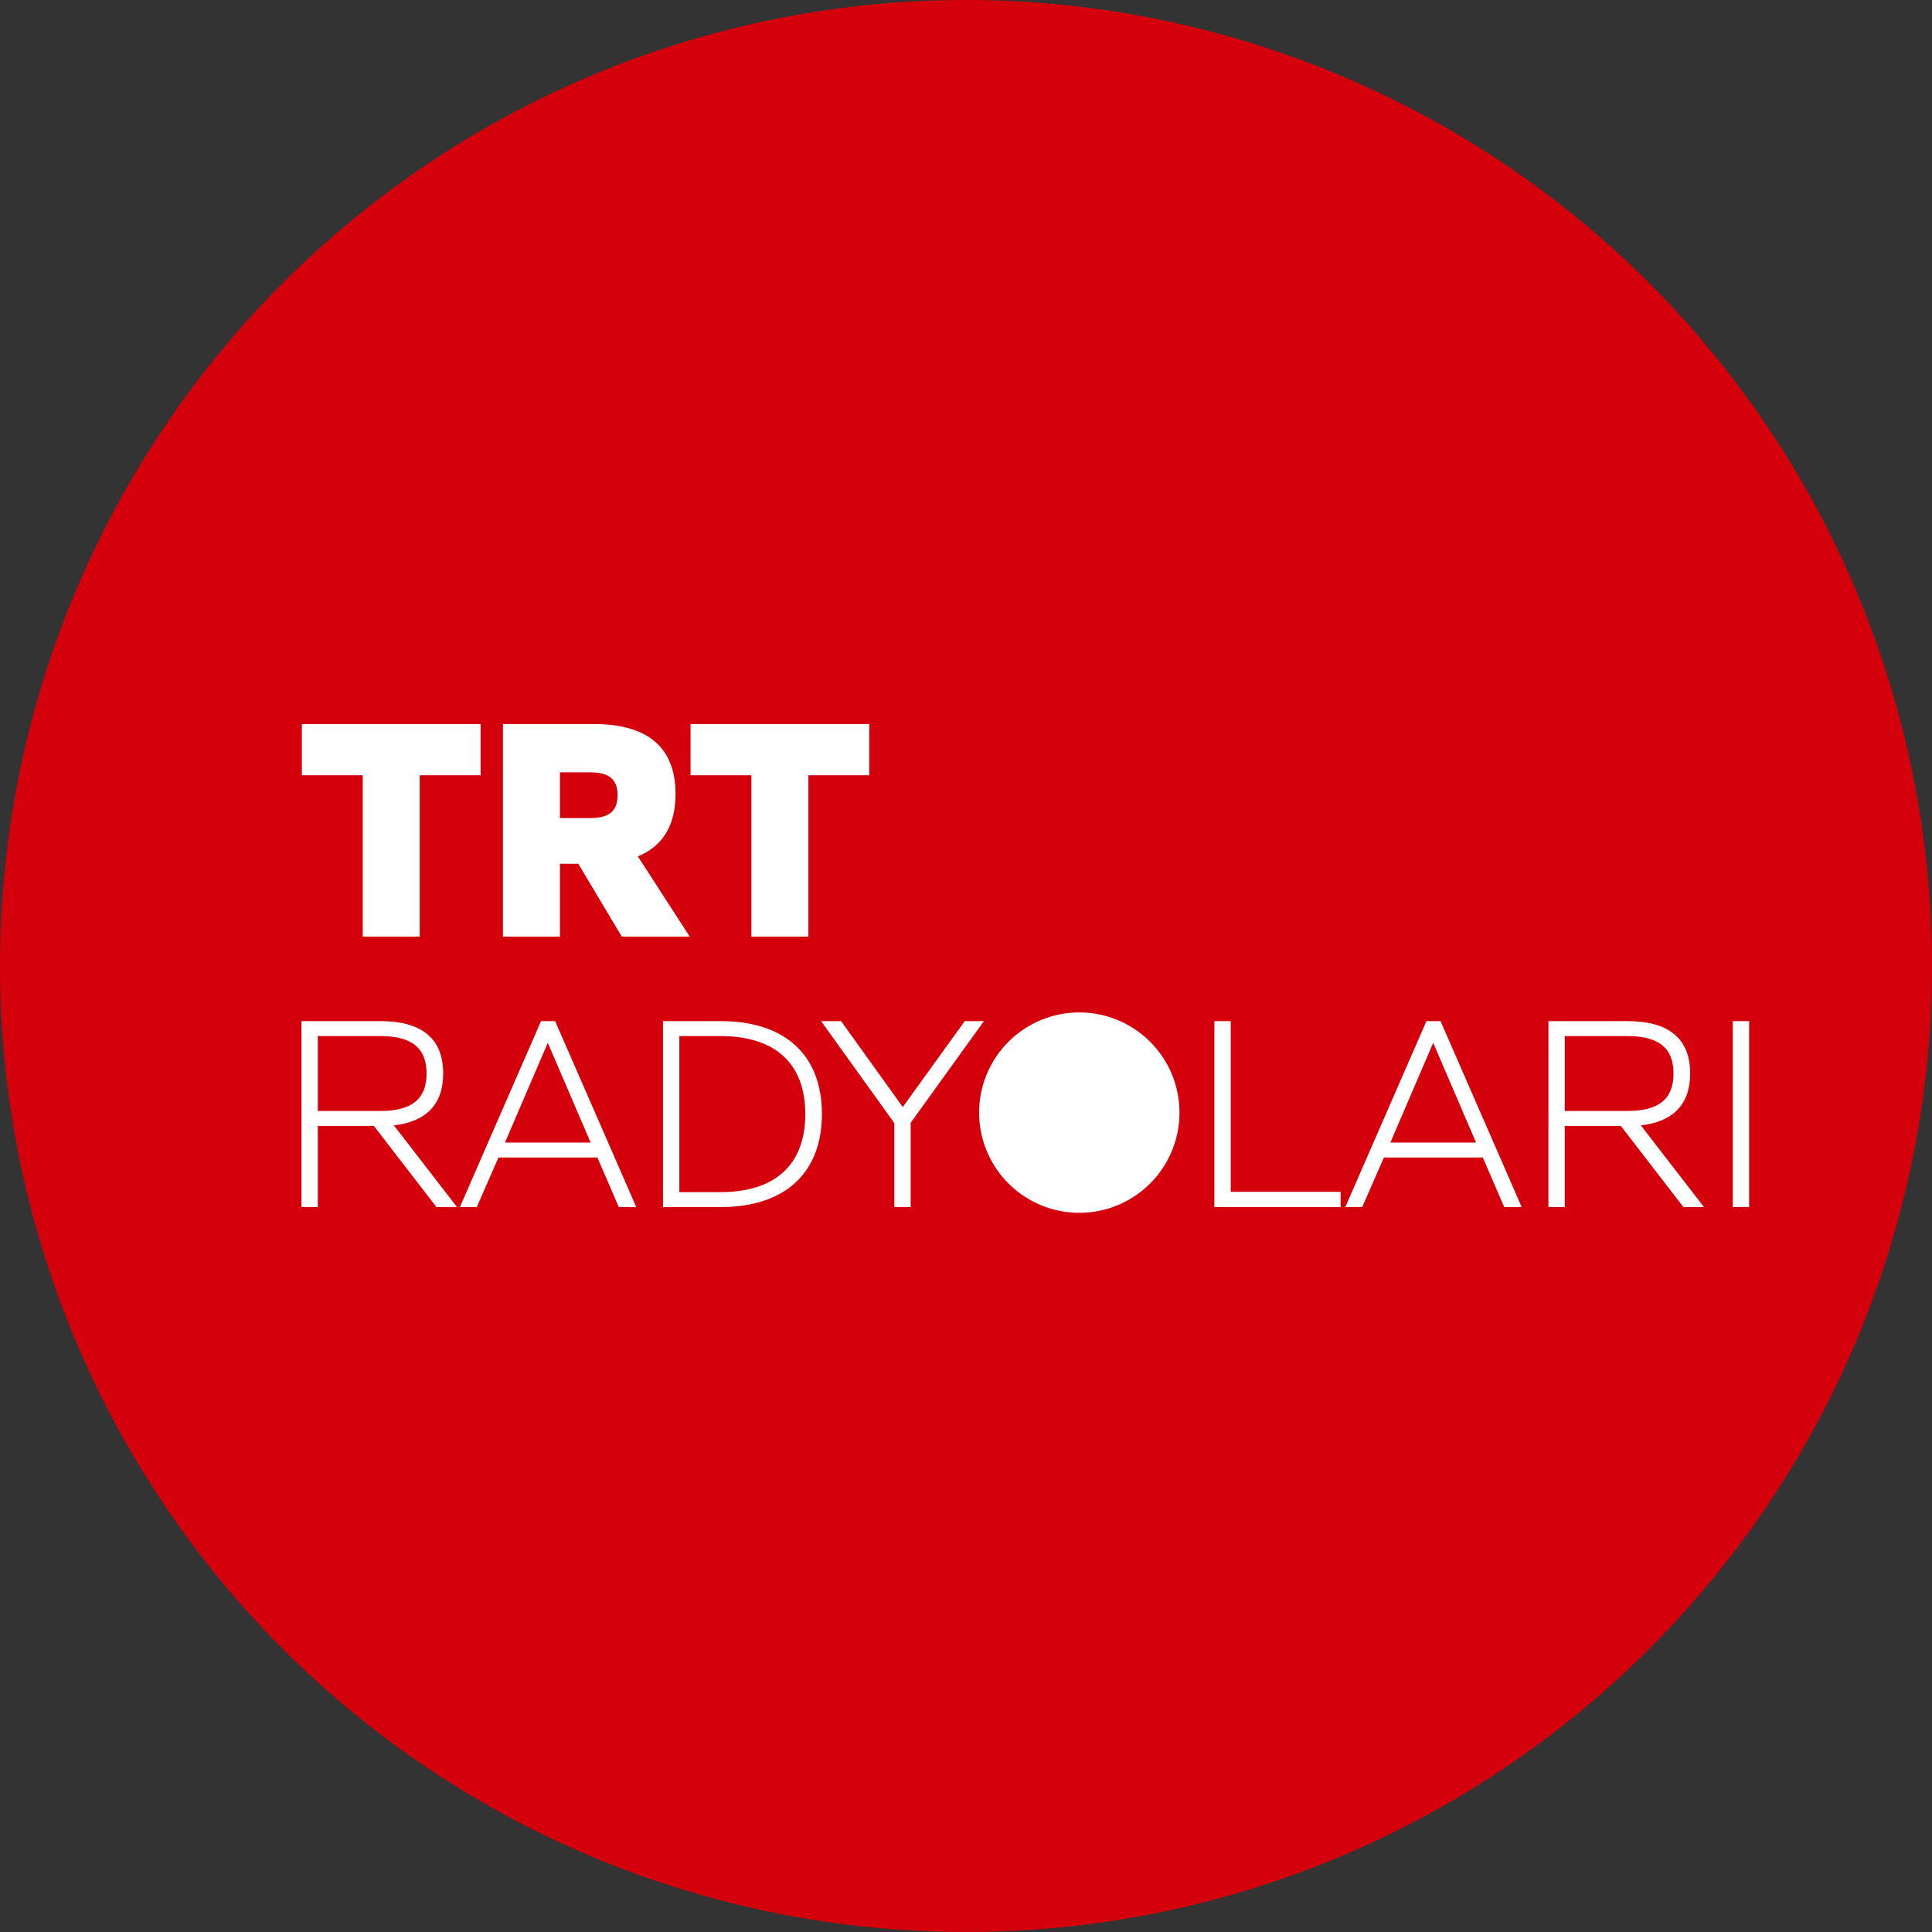 <?xml version="1.0" encoding="UTF-8" standalone="no"?>
<svg
   xmlns:dc="http://purl.org/dc/elements/1.1/"
   xmlns:cc="http://creativecommons.org/ns#"
   xmlns:rdf="http://www.w3.org/1999/02/22-rdf-syntax-ns#"
   xmlns:svg="http://www.w3.org/2000/svg"
   xmlns="http://www.w3.org/2000/svg"
   xmlns:xlink="http://www.w3.org/1999/xlink"
   version="1.1"
   id="svg8052"
   viewBox="0 0 320 320"
   height="320"
   width="320">
  <rect x="0" y="0" width="320" height="320" fill="#333333" stroke="none"/>
  <defs
     id="defs8054">
    <linearGradient
       id="linearGradient7345">
      <stop
         id="stop7347"
         offset="0"
         style="stop-color:#4b686d;stop-opacity:1" />
      <stop
         id="stop7349"
         offset="1"
         style="stop-color:#424242;stop-opacity:1" />
    </linearGradient>
    <linearGradient
       id="linearGradient8213">
      <stop
         style="stop-color:#43085c;stop-opacity:1"
         offset="0"
         id="stop8215" />
      <stop
         style="stop-color:#ac0eee;stop-opacity:1"
         offset="1"
         id="stop8217" />
    </linearGradient>
    <linearGradient
       gradientTransform="translate(-886.292,53.569)"
       gradientUnits="userSpaceOnUse"
       y2="-2100.92"
       x2="1924.355"
       y1="-2100.92"
       x1="1819.315"
       id="linearGradient8810"
       xlink:href="#linearGradient8213" />
    <linearGradient
       gradientTransform="translate(438.028,-211.619)"
       gradientUnits="userSpaceOnUse"
       y2="-2325.99"
       x2="1504.965"
       y1="-2325.99"
       x1="1451.211"
       id="linearGradient8832"
       xlink:href="#linearGradient7345" />
    <linearGradient
       gradientTransform="translate(206.898,89.181)"
       gradientUnits="userSpaceOnUse"
       y2="-2075.18"
       x2="1739.503"
       y1="-2075.18"
       x1="1673.678"
       id="linearGradient8854"
       xlink:href="#linearGradient8213" />
  </defs>
  <path
     id="bg"
     d="m 320,160 a 160,160 0 0 1 -160,160 160,160 0 0 1 -160,-160 A 160,160 0 0 1 160,2.1362305e-4 160,160 0 0 1 320,160 Z"
     style="color:#000000;clip-rule:nonzero;display:inline;overflow:visible;visibility:visible;opacity:1;isolation:auto;mix-blend-mode:normal;color-interpolation:sRGB;color-interpolation-filters:linearRGB;solid-color:#000000;solid-opacity:1;fill:#d4000c;fill-opacity:1;fill-rule:nonzero;stroke:none;stroke-width:23.455;stroke-linecap:butt;stroke-linejoin:miter;stroke-miterlimit:4;stroke-dasharray:none;stroke-dashoffset:0;stroke-opacity:1;color-rendering:auto;image-rendering:auto;shape-rendering:auto;text-rendering:auto;enable-background:accumulate" />
  <g
     id="text7451-9"
     style="font-style:normal;font-weight:normal;font-size:16.814px;line-height:0%;font-family:sans-serif;letter-spacing:0px;word-spacing:0px;fill:#ffffff;fill-opacity:1;stroke:none;stroke-width:1.401px;stroke-linecap:butt;stroke-linejoin:miter;stroke-opacity:1"
     aria-label="TRT">
    <path
       id="path832"
       style="font-style:normal;font-variant:normal;font-weight:800;font-stretch:normal;font-size:53.333px;line-height:1.25;font-family:'Quiet Sans';-inkscape-font-specification:'Quiet Sans Ultra-Bold';fill:#ffffff;fill-opacity:1;stroke-width:1.401px"
       d="m 60.08,155.126 h 9.44 v -26.72 h 10.08 v -8.48 H 50 v 8.48 h 10.08 z" />
    <path
       id="path834"
       style="font-style:normal;font-variant:normal;font-weight:800;font-stretch:normal;font-size:53.333px;line-height:1.25;font-family:'Quiet Sans';-inkscape-font-specification:'Quiet Sans Ultra-Bold';fill:#ffffff;fill-opacity:1;stroke-width:1.401px"
       d="m 83.304,155.126 h 9.44 v -12.053 h 3.04 l 7.2,12.053 h 11.253 l -8.587,-13.28 c 4.16,-1.707 6.24,-5.173 6.24,-10.347 0,-7.627 -4.533,-11.573 -13.493,-11.573 H 83.304 Z m 9.44,-19.627 v -7.573 h 5.013 c 3.147,0 4.533,1.173 4.533,3.787 0,2.613 -1.387,3.787 -4.533,3.787 z" />
    <path
       id="path836"
       style="font-style:normal;font-variant:normal;font-weight:800;font-stretch:normal;font-size:53.333px;line-height:1.25;font-family:'Quiet Sans';-inkscape-font-specification:'Quiet Sans Ultra-Bold';fill:#ffffff;fill-opacity:1;stroke-width:1.401px"
       d="m 124.455,155.126 h 9.44 v -26.72 h 10.08 v -8.48 h -29.6 v 8.48 h 10.08 z" />
  </g>
  <g
     id="text1050"
     style="font-style:normal;font-weight:normal;font-size:16.814px;line-height:0%;font-family:sans-serif;letter-spacing:0px;word-spacing:0px;fill:#ffffff;fill-opacity:1;stroke:none;stroke-width:1.401px;stroke-linecap:butt;stroke-linejoin:miter;stroke-opacity:1"
     aria-label="RADYOLARI">
    <path
       id="path839"
       style="font-style:normal;font-variant:normal;font-weight:300;font-stretch:normal;font-size:46.667px;line-height:1.25;font-family:'Quiet Sans';-inkscape-font-specification:'Quiet Sans Light';fill:#ffffff;fill-opacity:1;stroke-width:1.401px"
       d="m 49.932,199.928 h 2.707 v -13.44 h 9.287 l 10.36,13.44 h 3.407 L 65.239,186.395 c 5.367,-0.607 8.167,-3.5 8.167,-8.587 0,-5.787 -3.547,-8.68 -10.407,-8.68 H 49.932 Z m 2.707,-15.913 v -12.413 h 10.36 c 5.227,0 7.653,2.007 7.653,6.207 0,4.2 -2.427,6.207 -7.653,6.207 z" />
    <path
       id="path841"
       style="font-style:normal;font-variant:normal;font-weight:300;font-stretch:normal;font-size:46.667px;line-height:1.25;font-family:'Quiet Sans';-inkscape-font-specification:'Quiet Sans Light';fill:#ffffff;fill-opacity:1;stroke-width:1.401px"
       d="m 76.173,199.928 h 2.8 l 3.593,-8.213 h 16.38 l 3.547,8.213 h 2.893 l -13.44,-30.8 h -2.333 z m 7.467,-10.687 7.093,-16.52 7.093,16.52 z" />
    <path
       id="path843"
       style="font-style:normal;font-variant:normal;font-weight:300;font-stretch:normal;font-size:46.667px;line-height:1.25;font-family:'Quiet Sans';-inkscape-font-specification:'Quiet Sans Light';fill:#ffffff;fill-opacity:1;stroke-width:1.401px"
       d="m 109.815,199.928 h 9.52 c 10.687,0 16.8,-5.647 16.8,-15.4 0,-9.8 -6.113,-15.4 -16.8,-15.4 h -9.52 z m 2.707,-2.473 v -25.853 h 6.767 c 9.147,0 14.093,4.573 14.093,12.927 0,8.353 -4.947,12.927 -14.093,12.927 z" />
    <path
       id="path845"
       style="font-style:normal;font-variant:normal;font-weight:300;font-stretch:normal;font-size:46.667px;line-height:1.25;font-family:'Quiet Sans';-inkscape-font-specification:'Quiet Sans Light';fill:#ffffff;fill-opacity:1;stroke-width:1.401px"
       d="m 148.127,199.928 h 2.707 v -13.953 l 12.133,-16.847 h -3.173 l -10.267,14.233 -10.22,-14.233 h -3.313 l 12.133,16.893 z" />
    <path
       id="path847"
       style="font-style:normal;font-variant:normal;font-weight:300;font-stretch:normal;font-size:46.667px;line-height:1.25;font-family:'Quiet Sans';-inkscape-font-specification:'Quiet Sans Light';fill:#ffffff;fill-opacity:1;stroke-width:1.401px"
       d="m 178.858,200.488 c 9.38,0 15.913,-6.627 15.913,-15.96 0,-9.38 -6.533,-15.96 -15.913,-15.96 -9.38,0 -15.96,6.58 -15.96,15.96 0,9.333 6.58,15.96 15.96,15.96 z m 0,-2.52 c -7.793,0 -13.207,-5.553 -13.207,-13.44 0,-7.933 5.413,-13.44 13.207,-13.44 7.793,0 13.16,5.507 13.16,13.44 0,7.887 -5.367,13.44 -13.16,13.44 z" />
    <path
       id="path849"
       style="font-style:normal;font-variant:normal;font-weight:300;font-stretch:normal;font-size:46.667px;line-height:1.25;font-family:'Quiet Sans';-inkscape-font-specification:'Quiet Sans Light';fill:#ffffff;fill-opacity:1;stroke-width:1.401px"
       d="m 201.143,199.928 h 20.907 v -2.52 h -18.2 v -28.28 h -2.707 z" />
    <path
       id="path851"
       style="font-style:normal;font-variant:normal;font-weight:300;font-stretch:normal;font-size:46.667px;line-height:1.25;font-family:'Quiet Sans';-inkscape-font-specification:'Quiet Sans Light';fill:#ffffff;fill-opacity:1;stroke-width:1.401px"
       d="m 222.826,199.928 h 2.8 l 3.593,-8.213 h 16.38 l 3.547,8.213 h 2.893 l -13.44,-30.8 h -2.333 z m 7.467,-10.687 7.093,-16.52 7.093,16.52 z" />
    <path
       id="path853"
       style="font-style:normal;font-variant:normal;font-weight:300;font-stretch:normal;font-size:46.667px;line-height:1.25;font-family:'Quiet Sans';-inkscape-font-specification:'Quiet Sans Light';fill:#ffffff;fill-opacity:1;stroke-width:1.401px"
       d="m 256.469,199.928 h 2.707 v -13.44 h 9.287 l 10.36,13.44 h 3.407 l -10.453,-13.533 c 5.367,-0.607 8.167,-3.5 8.167,-8.587 0,-5.787 -3.547,-8.68 -10.407,-8.68 h -13.067 z m 2.707,-15.913 v -12.413 h 10.36 c 5.227,0 7.653,2.007 7.653,6.207 0,4.2 -2.427,6.207 -7.653,6.207 z" />
    <path
       id="path855"
       style="font-style:normal;font-variant:normal;font-weight:300;font-stretch:normal;font-size:46.667px;line-height:1.25;font-family:'Quiet Sans';-inkscape-font-specification:'Quiet Sans Light';fill:#ffffff;fill-opacity:1;stroke-width:1.401px"
       d="m 287.002,199.928 h 2.707 v -30.8 h -2.707 z" />
  </g>
  <path
     id="circle1607"
     d="m 195.36,184.286 a 16.593,16.593 0 0 1 -16.593,16.593 16.593,16.593 0 0 1 -16.593,-16.593 16.593,16.593 0 0 1 16.593,-16.593 16.593,16.593 0 0 1 16.593,16.593 z"
     style="color:#000000;clip-rule:nonzero;display:inline;overflow:visible;visibility:visible;opacity:1;isolation:auto;mix-blend-mode:normal;color-interpolation:sRGB;color-interpolation-filters:linearRGB;solid-color:#000000;solid-opacity:1;fill:#ffffff;fill-opacity:1;fill-rule:nonzero;stroke:none;stroke-width:2.432;stroke-linecap:butt;stroke-linejoin:miter;stroke-miterlimit:4;stroke-dasharray:none;stroke-dashoffset:0;stroke-opacity:1;color-rendering:auto;image-rendering:auto;shape-rendering:auto;text-rendering:auto;enable-background:accumulate" />
</svg>
